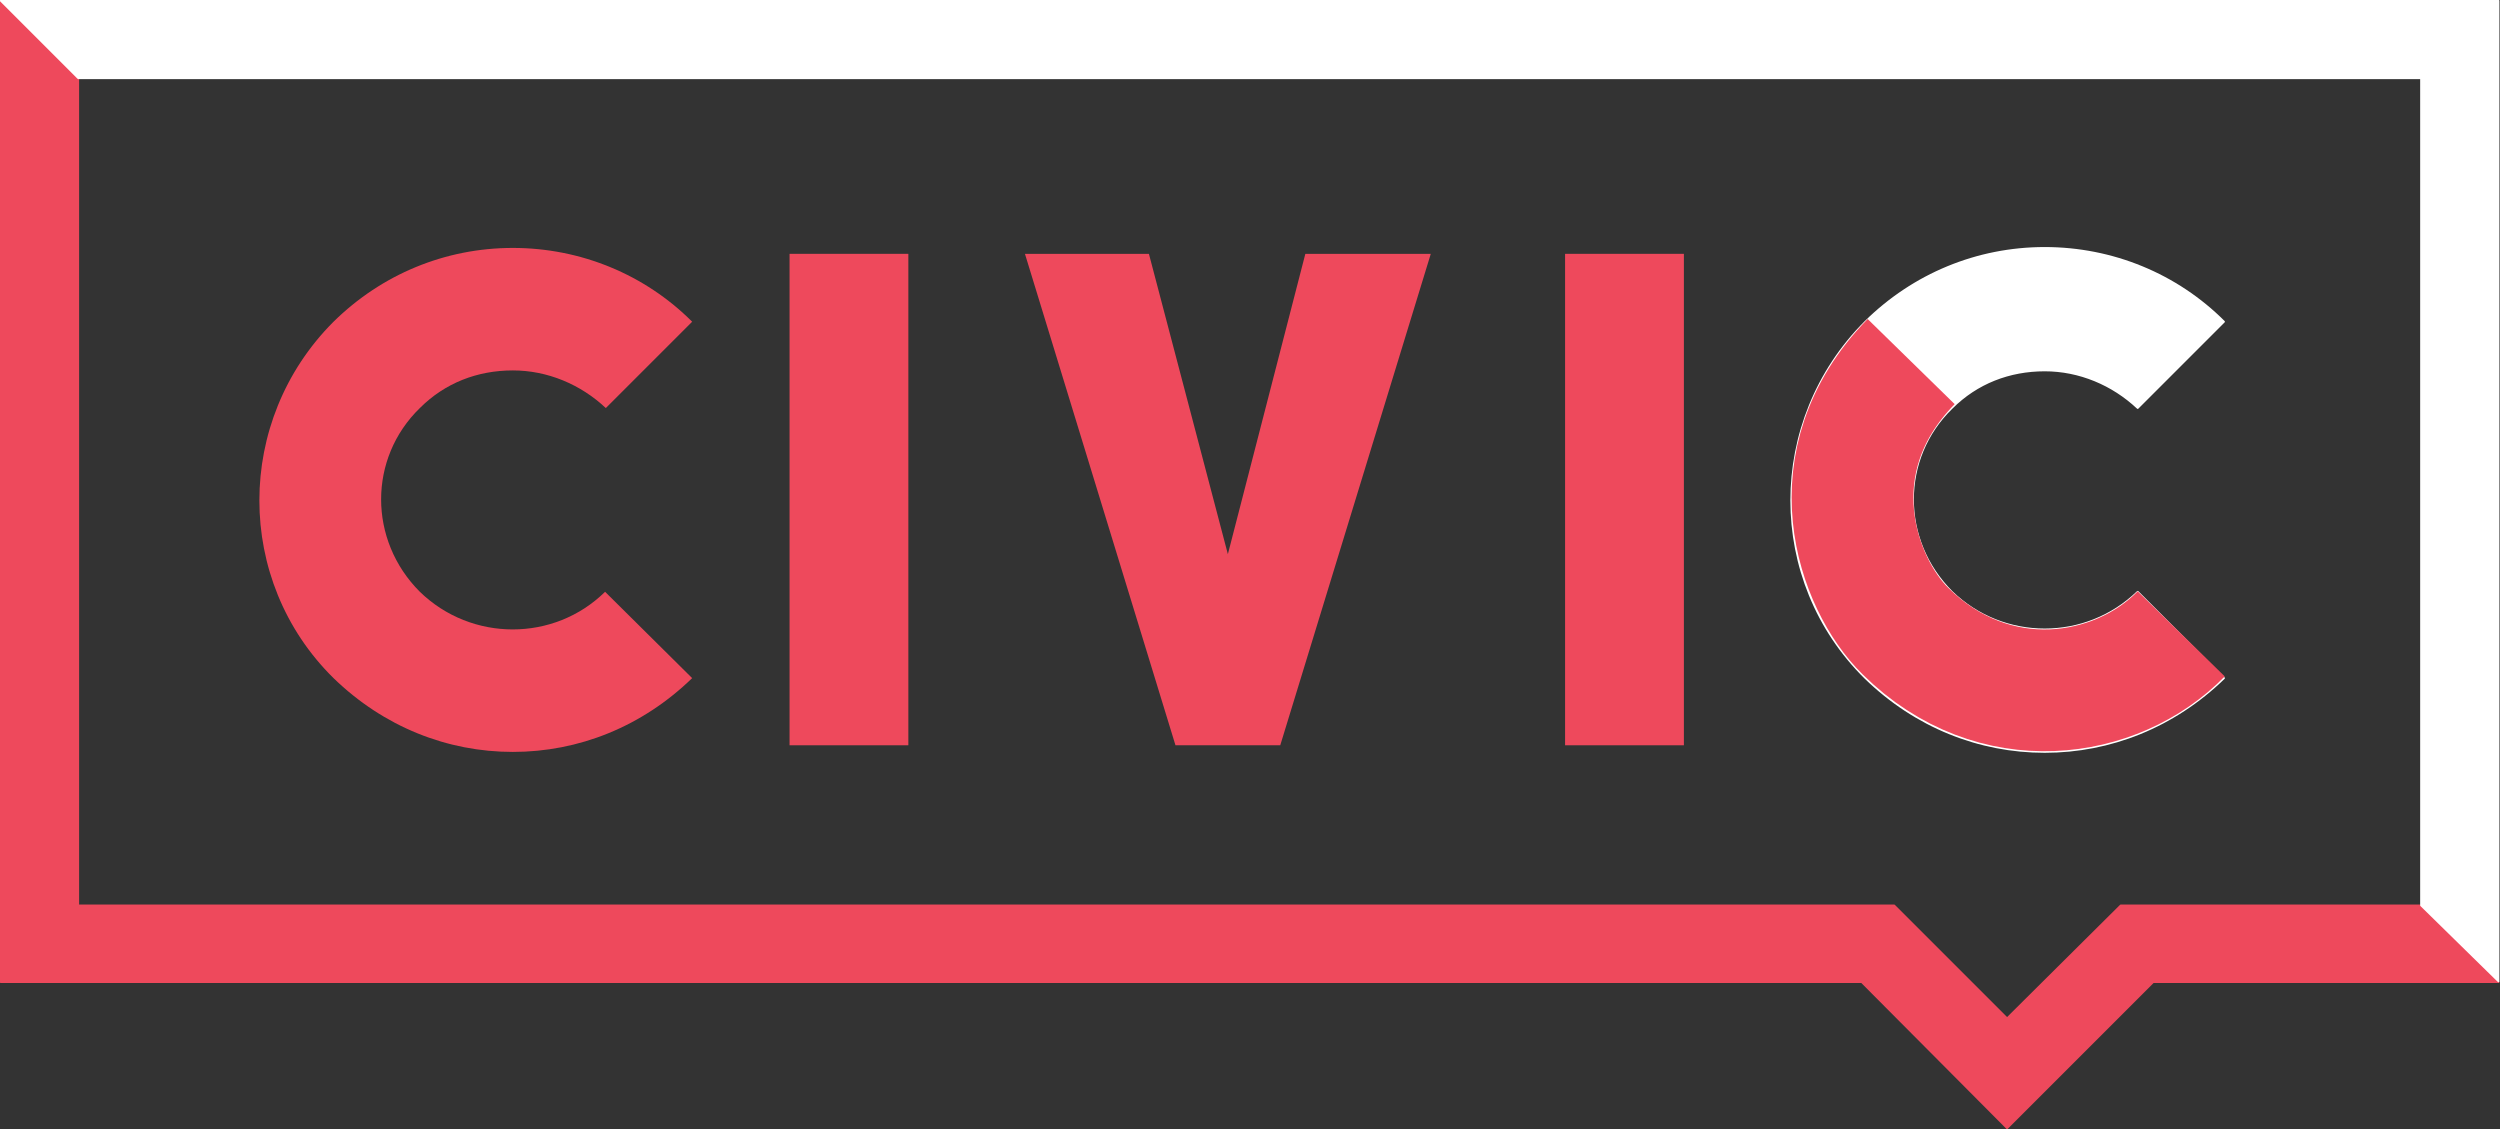 <?xml version="1.0" encoding="utf-8"?>
<!-- Generator: Adobe Illustrator 23.0.2, SVG Export Plug-In . SVG Version: 6.00 Build 0)  -->
<svg version="1.1" id="Layer_1" xmlns="http://www.w3.org/2000/svg" xmlns:xlink="http://www.w3.org/1999/xlink" x="0px" y="0px"
	 viewBox="0 0 338.8 153" style="enable-background:new 0 0 338.8 153;" xml:space="preserve">
<rect x="0" y="0" width="338.8" height="153" fill="#333333" stroke="none"/>
<style type="text/css">
	.st0{fill:#EE495C;}
	.st1{fill:#FFFFFF;stroke:#FFFFFF;stroke-width:0.24;stroke-linejoin:round;stroke-miterlimit:1.414;}
	.st2{fill:none;stroke:#EE495C;stroke-width:16.5;stroke-linejoin:round;stroke-miterlimit:1.414;}
	.st3{fill:#EE495C;stroke:#EE495C;stroke-width:0.24;stroke-linejoin:round;stroke-miterlimit:1.414;}
</style>
<g id="logo-set">
	<path class="st0" d="M107,34.4h16.1V101H107V34.4z"/>
	<path class="st0" d="M138.9,34.4h16.8l10.7,40.7l10.5-40.7h17L173.5,101h-14.2L138.9,34.4L138.9,34.4z"/>
	<path class="st0" d="M212.1,34.4h16.1V101h-16.1V34.4z"/>
	<path class="st0" d="M56.9,80.2c-7-7-7-18.1,0-24.9c3.4-3.4,7.8-5.1,12.6-5.1c4.7,0,9.2,1.9,12.6,5.1l11.7-11.7
		c-6.4-6.4-15.1-10-24.3-10s-17.8,3.6-24.3,10c-13.4,13.4-13.4,35.1,0,48.3c6.8,6.6,15.4,10,24.3,10s17.5-3.4,24.3-10L82,80.2
		C75.1,87,63.9,87,56.9,80.2z"/>
	<path class="st1" d="M264.5,80.2c-7-7-7-18.1,0-24.9c3.4-3.4,7.8-5.1,12.6-5.1c4.7,0,9.2,1.9,12.6,5.1l11.7-11.7
		c-6.4-6.4-15.1-10-24.3-10s-17.8,3.6-24.3,10c-13.4,13.4-13.4,35.1,0,48.3c6.8,6.6,15.4,10,24.3,10s17.5-3.4,24.3-10l-11.7-11.7
		C282.7,87,271.5,87,264.5,80.2z"/>
	<path class="st2" d="M295.6,85.9c-8.8,9-25.4,11.5-37.4-0.4c-6.5-6.4-12.5-22.9,0.8-36.5"/>
	<path class="st3" d="M328.1,122.7h-40.7L272,138l-15.3-15.3h-29H10.6V10.6L0.1,0.1v133h252.2l19.7,19.8l19.8-19.8h46.8L328.1,122.7
		L328.1,122.7z"/>
	<path class="st1" d="M0.1,0.1l10.5,10.5h317.5v112.1l10.5,10.3V0.1C338.6,0.1,0.1,0.1,0.1,0.1z"/>
</g>
</svg>
